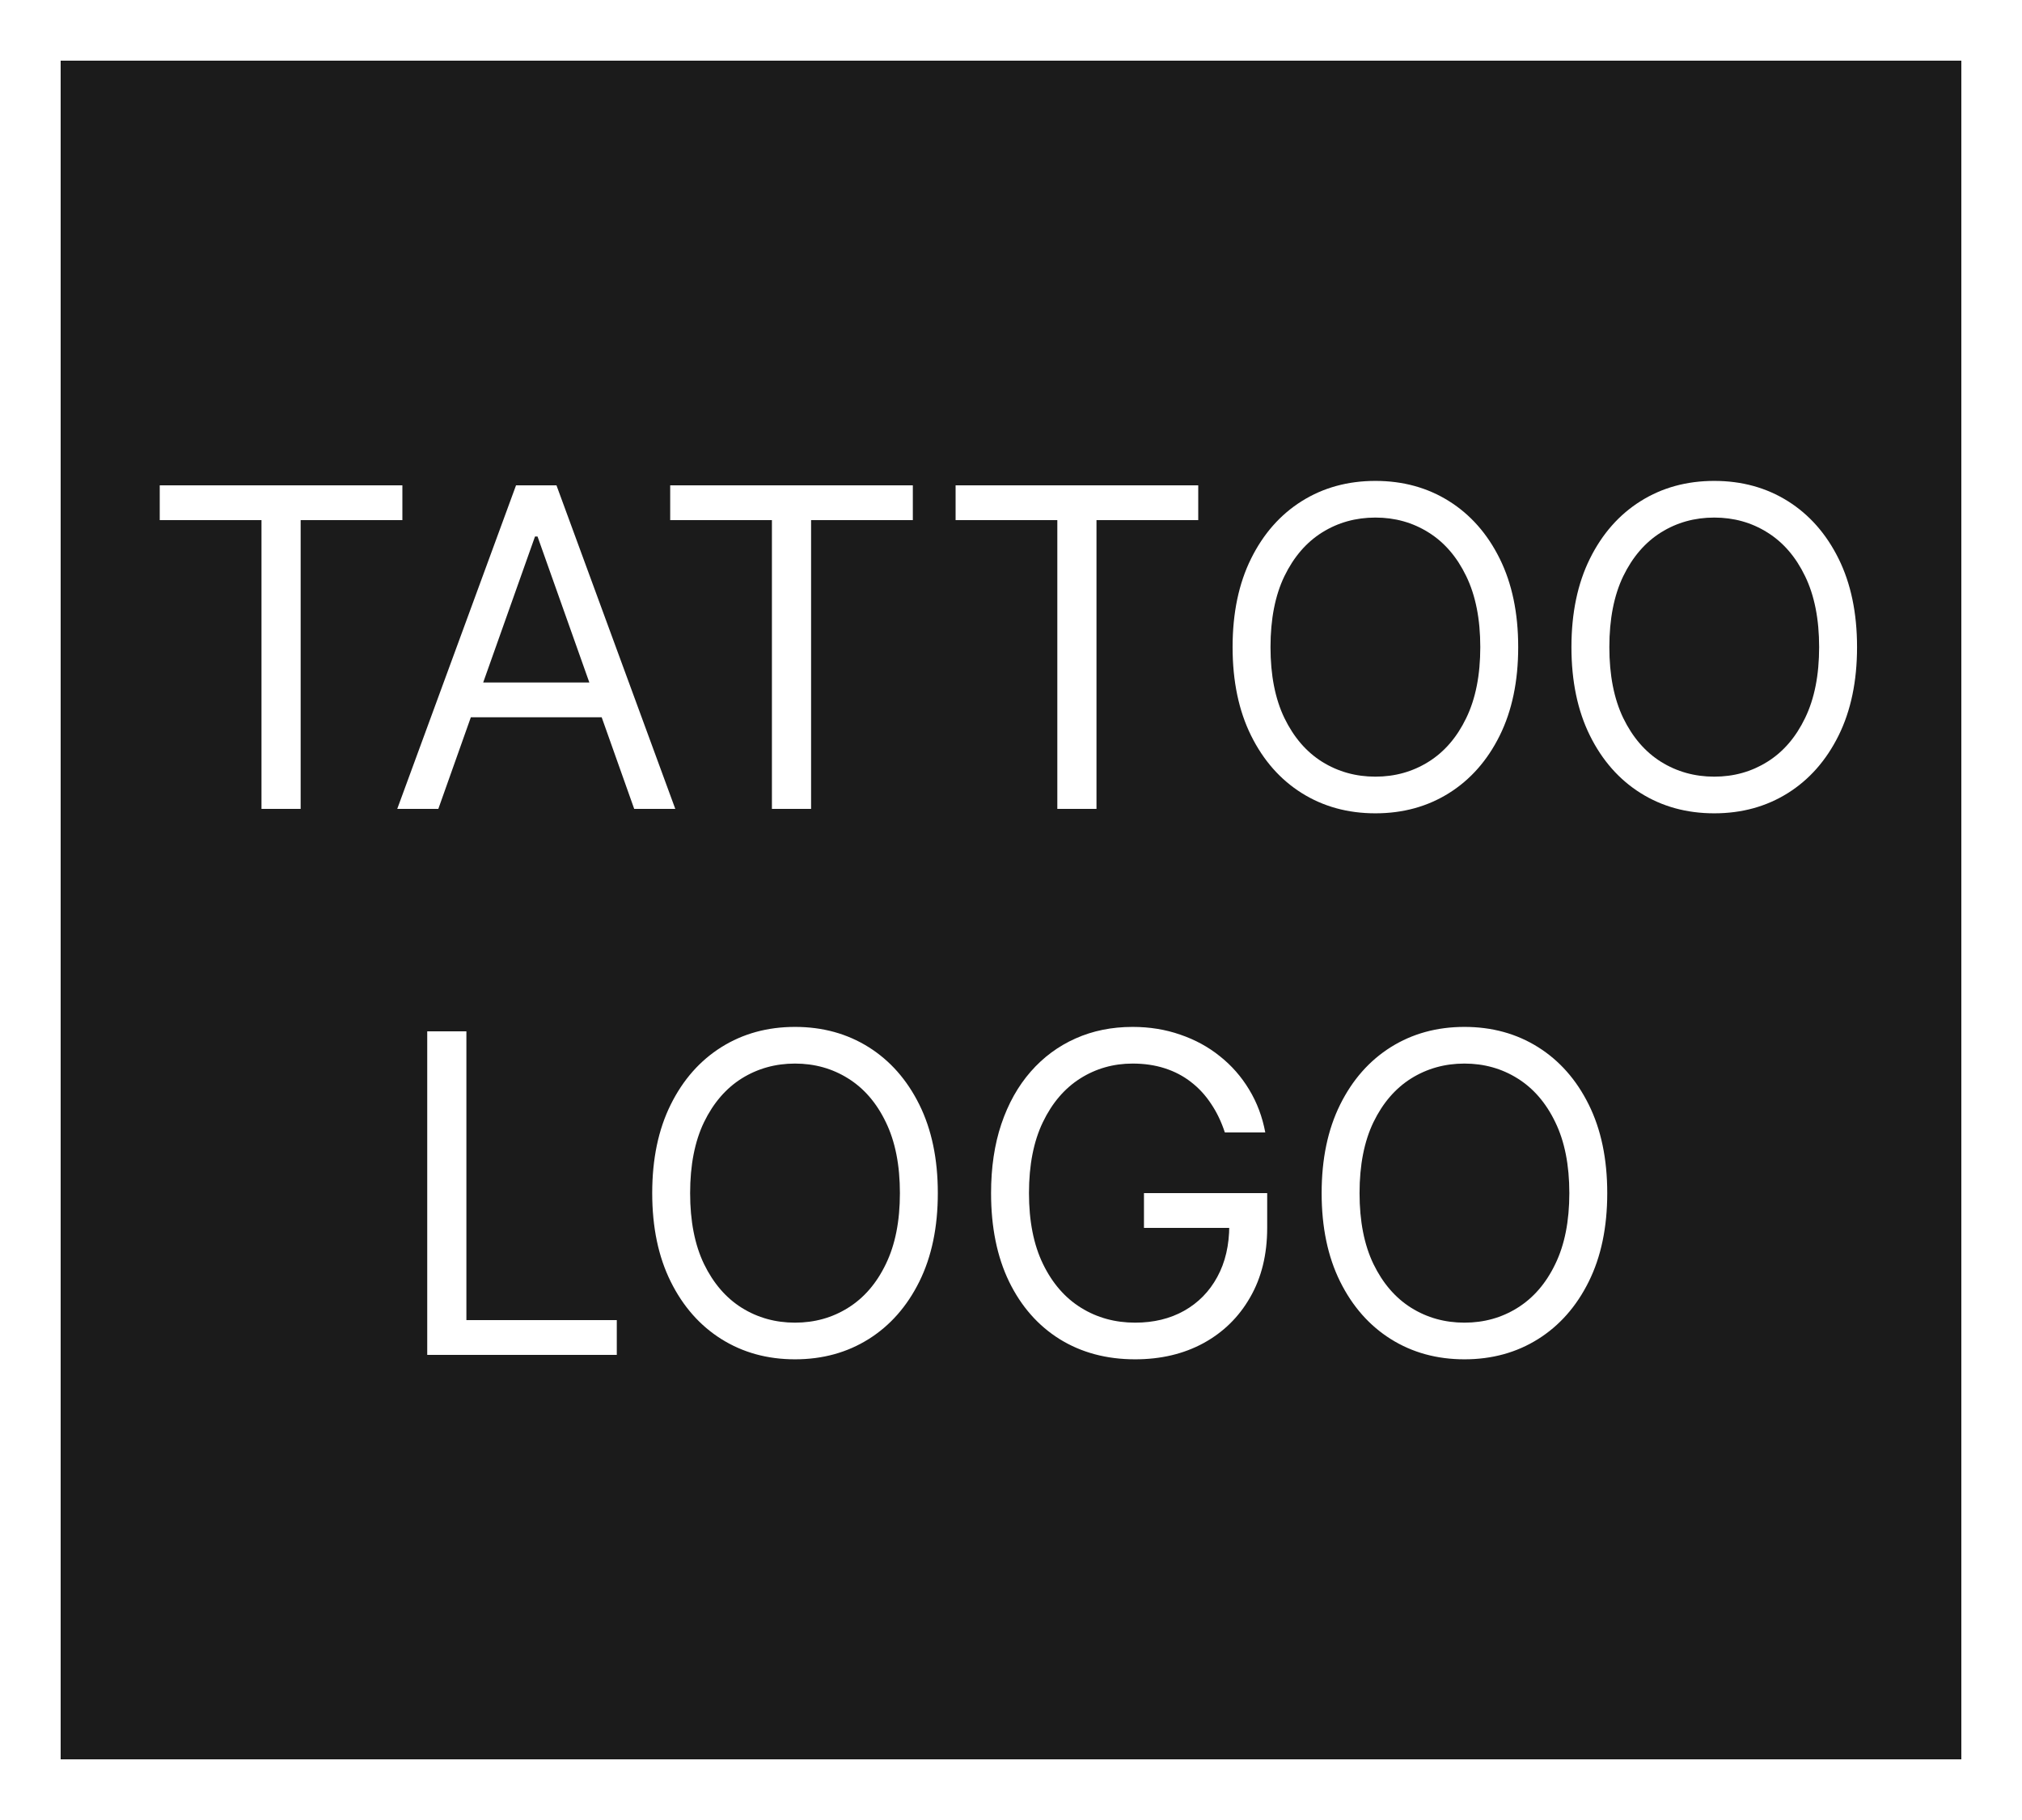 <svg width="100" height="90" viewBox="0 0 100 90" fill="none" xmlns="http://www.w3.org/2000/svg">
<rect x="0" y="0" width="100" height="90" fill="#808080" stroke="none"/>
<rect x="1.5" y="1.5" width="97" height="87" fill="#1B1B1B" stroke="white" stroke-width="3"/>
<path d="M7.9 25.719V24H19.9V25.719H14.869V40H12.932V25.719H7.9ZM21.678 40H19.646L25.521 24H27.521L33.397 40H31.365L26.584 26.531H26.459L21.678 40ZM22.428 33.75H30.615V35.469H22.428V33.75ZM33.145 25.719V24H45.145V25.719H40.113V40H38.176V25.719H33.145ZM47.26 25.719V24H59.26V25.719H54.228V40H52.291V25.719H47.26ZM75.084 32C75.084 33.688 74.779 35.146 74.17 36.375C73.561 37.604 72.725 38.552 71.662 39.219C70.6 39.885 69.386 40.219 68.022 40.219C66.657 40.219 65.443 39.885 64.381 39.219C63.318 38.552 62.482 37.604 61.873 36.375C61.264 35.146 60.959 33.688 60.959 32C60.959 30.312 61.264 28.854 61.873 27.625C62.482 26.396 63.318 25.448 64.381 24.781C65.443 24.115 66.657 23.781 68.022 23.781C69.386 23.781 70.6 24.115 71.662 24.781C72.725 25.448 73.561 26.396 74.17 27.625C74.779 28.854 75.084 30.312 75.084 32ZM73.209 32C73.209 30.615 72.977 29.445 72.514 28.492C72.055 27.539 71.433 26.818 70.647 26.328C69.865 25.838 68.99 25.594 68.022 25.594C67.053 25.594 66.175 25.838 65.389 26.328C64.607 26.818 63.985 27.539 63.522 28.492C63.063 29.445 62.834 30.615 62.834 32C62.834 33.385 63.063 34.555 63.522 35.508C63.985 36.461 64.607 37.182 65.389 37.672C66.175 38.161 67.053 38.406 68.022 38.406C68.99 38.406 69.865 38.161 70.647 37.672C71.433 37.182 72.055 36.461 72.514 35.508C72.977 34.555 73.209 33.385 73.209 32ZM91.842 32C91.842 33.688 91.537 35.146 90.928 36.375C90.318 37.604 89.482 38.552 88.42 39.219C87.357 39.885 86.144 40.219 84.779 40.219C83.415 40.219 82.201 39.885 81.139 39.219C80.076 38.552 79.24 37.604 78.631 36.375C78.022 35.146 77.717 33.688 77.717 32C77.717 30.312 78.022 28.854 78.631 27.625C79.24 26.396 80.076 25.448 81.139 24.781C82.201 24.115 83.415 23.781 84.779 23.781C86.144 23.781 87.357 24.115 88.42 24.781C89.482 25.448 90.318 26.396 90.928 27.625C91.537 28.854 91.842 30.312 91.842 32ZM89.967 32C89.967 30.615 89.735 29.445 89.272 28.492C88.813 27.539 88.191 26.818 87.404 26.328C86.623 25.838 85.748 25.594 84.779 25.594C83.811 25.594 82.933 25.838 82.147 26.328C81.365 26.818 80.743 27.539 80.279 28.492C79.821 29.445 79.592 30.615 79.592 32C79.592 33.385 79.821 34.555 80.279 35.508C80.743 36.461 81.365 37.182 82.147 37.672C82.933 38.161 83.811 38.406 84.779 38.406C85.748 38.406 86.623 38.161 87.404 37.672C88.191 37.182 88.813 36.461 89.272 35.508C89.735 34.555 89.967 33.385 89.967 32ZM21.129 67V51H23.066V65.281H30.504V67H21.129ZM46.381 59C46.381 60.688 46.076 62.146 45.467 63.375C44.857 64.604 44.022 65.552 42.959 66.219C41.897 66.885 40.683 67.219 39.318 67.219C37.954 67.219 36.74 66.885 35.678 66.219C34.615 65.552 33.779 64.604 33.17 63.375C32.56 62.146 32.256 60.688 32.256 59C32.256 57.312 32.56 55.854 33.17 54.625C33.779 53.396 34.615 52.448 35.678 51.781C36.74 51.115 37.954 50.781 39.318 50.781C40.683 50.781 41.897 51.115 42.959 51.781C44.022 52.448 44.857 53.396 45.467 54.625C46.076 55.854 46.381 57.312 46.381 59ZM44.506 59C44.506 57.615 44.274 56.445 43.81 55.492C43.352 54.539 42.73 53.818 41.943 53.328C41.162 52.839 40.287 52.594 39.318 52.594C38.35 52.594 37.472 52.839 36.685 53.328C35.904 53.818 35.282 54.539 34.818 55.492C34.36 56.445 34.131 57.615 34.131 59C34.131 60.385 34.36 61.555 34.818 62.508C35.282 63.461 35.904 64.182 36.685 64.672C37.472 65.162 38.35 65.406 39.318 65.406C40.287 65.406 41.162 65.162 41.943 64.672C42.73 64.182 43.352 63.461 43.81 62.508C44.274 61.555 44.506 60.385 44.506 59ZM60.576 56C60.404 55.474 60.178 55.003 59.897 54.586C59.62 54.164 59.29 53.805 58.904 53.508C58.524 53.211 58.092 52.984 57.607 52.828C57.123 52.672 56.592 52.594 56.014 52.594C55.066 52.594 54.204 52.839 53.428 53.328C52.652 53.818 52.035 54.539 51.576 55.492C51.118 56.445 50.889 57.615 50.889 59C50.889 60.385 51.12 61.555 51.584 62.508C52.047 63.461 52.675 64.182 53.467 64.672C54.258 65.162 55.149 65.406 56.139 65.406C57.055 65.406 57.863 65.211 58.56 64.82C59.264 64.424 59.81 63.867 60.201 63.148C60.597 62.425 60.795 61.573 60.795 60.594L61.389 60.719H56.576V59H62.67V60.719C62.67 62.036 62.389 63.182 61.826 64.156C61.269 65.13 60.498 65.885 59.514 66.422C58.535 66.953 57.41 67.219 56.139 67.219C54.722 67.219 53.477 66.885 52.404 66.219C51.337 65.552 50.503 64.604 49.904 63.375C49.31 62.146 49.014 60.688 49.014 59C49.014 57.734 49.183 56.596 49.522 55.586C49.865 54.57 50.35 53.706 50.975 52.992C51.6 52.279 52.339 51.732 53.193 51.352C54.047 50.971 54.988 50.781 56.014 50.781C56.857 50.781 57.644 50.909 58.373 51.164C59.107 51.414 59.761 51.771 60.334 52.234C60.912 52.693 61.394 53.242 61.779 53.883C62.165 54.518 62.43 55.224 62.576 56H60.576ZM79.488 59C79.488 60.688 79.184 62.146 78.574 63.375C77.965 64.604 77.129 65.552 76.066 66.219C75.004 66.885 73.79 67.219 72.426 67.219C71.061 67.219 69.848 66.885 68.785 66.219C67.723 65.552 66.887 64.604 66.277 63.375C65.668 62.146 65.363 60.688 65.363 59C65.363 57.312 65.668 55.854 66.277 54.625C66.887 53.396 67.723 52.448 68.785 51.781C69.848 51.115 71.061 50.781 72.426 50.781C73.79 50.781 75.004 51.115 76.066 51.781C77.129 52.448 77.965 53.396 78.574 54.625C79.184 55.854 79.488 57.312 79.488 59ZM77.613 59C77.613 57.615 77.382 56.445 76.918 55.492C76.46 54.539 75.837 53.818 75.051 53.328C74.269 52.839 73.394 52.594 72.426 52.594C71.457 52.594 70.579 52.839 69.793 53.328C69.012 53.818 68.389 54.539 67.926 55.492C67.467 56.445 67.238 57.615 67.238 59C67.238 60.385 67.467 61.555 67.926 62.508C68.389 63.461 69.012 64.182 69.793 64.672C70.579 65.162 71.457 65.406 72.426 65.406C73.394 65.406 74.269 65.162 75.051 64.672C75.837 64.182 76.46 63.461 76.918 62.508C77.382 61.555 77.613 60.385 77.613 59Z" fill="white"/>
</svg>
